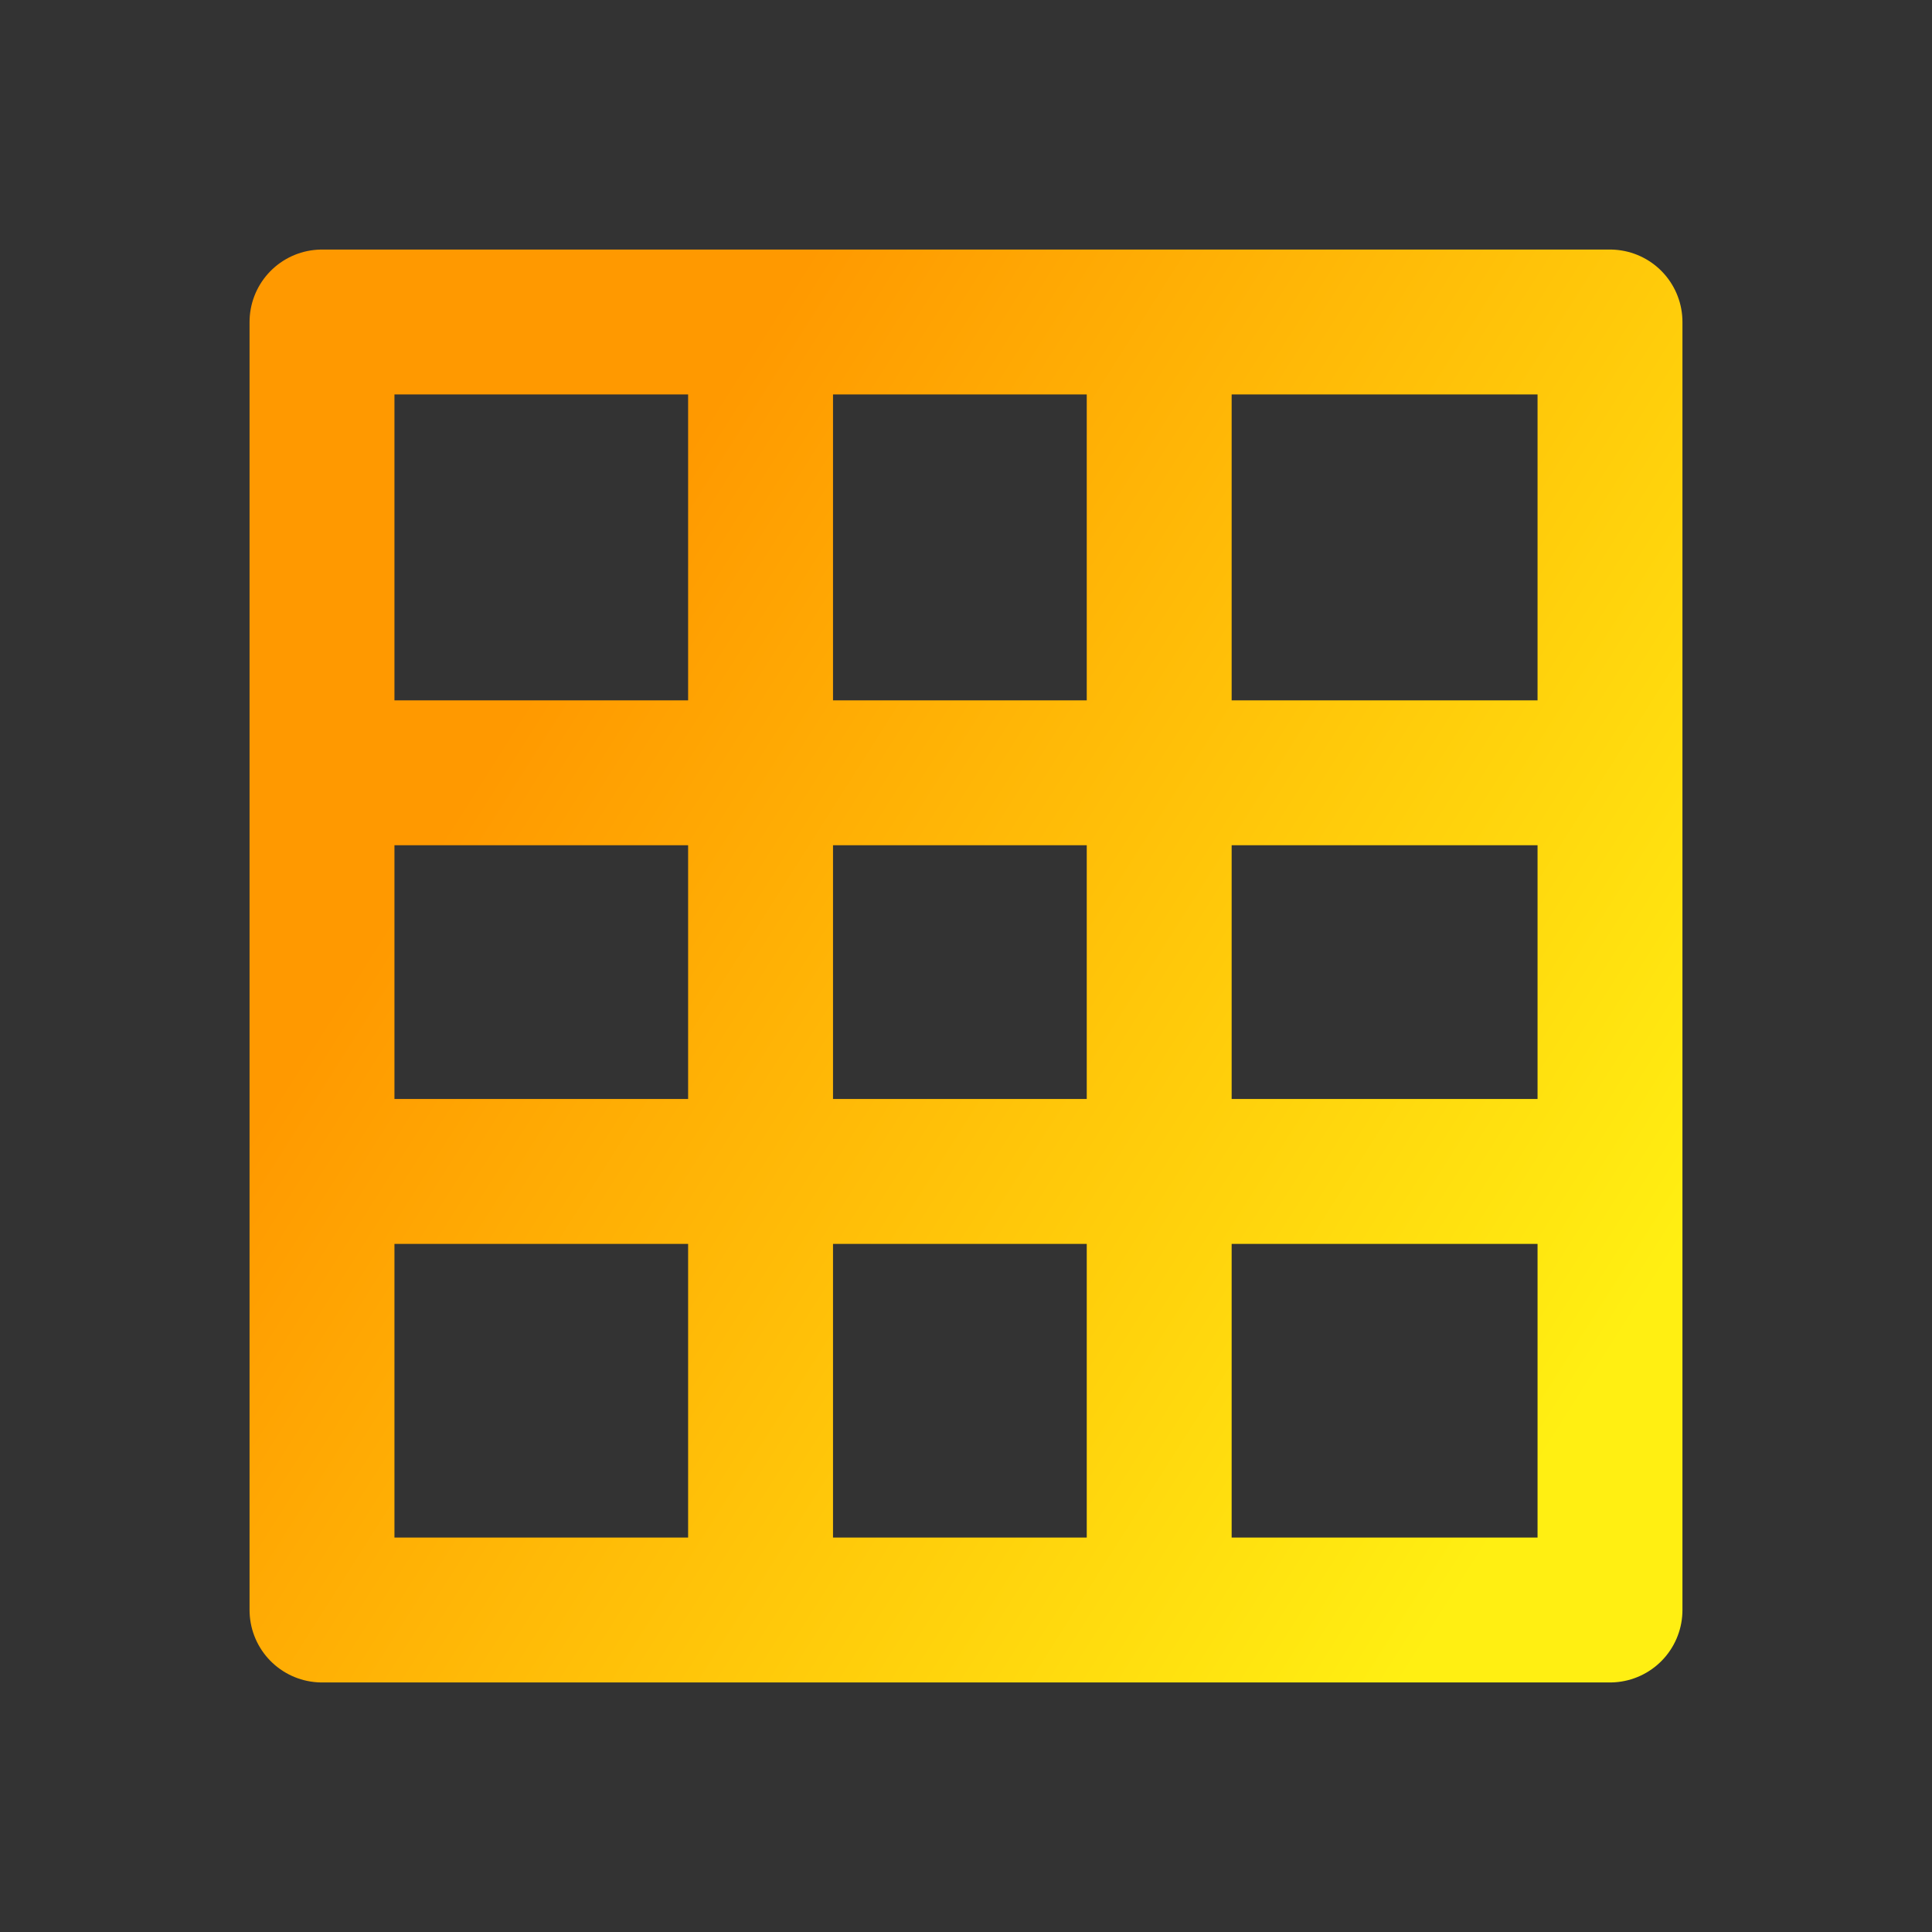 <svg width="24" height="24" viewBox="0 0 24 24" fill="none" xmlns="http://www.w3.org/2000/svg">
<rect x="0" y="0" width="24" height="24" fill="#333333" stroke="none"/>
<path d="M9.448 4V20M4.19 14.552L20.191 14.552M14.4 4V20M4.19 9.6L20.191 9.6M4 4H20V20H4V4Z" stroke="url(#paint0_linear_94_1400)" stroke-width="1.8" stroke-linejoin="round"/>
<defs>
<linearGradient id="paint0_linear_94_1400" x1="5.607" y1="4" x2="21.696" y2="14.206" gradientUnits="userSpaceOnUse">
<stop offset="0.173" stop-color="#FF9900"/>
<stop offset="1" stop-color="#FFEF12"/>
</linearGradient>
</defs>
</svg>
